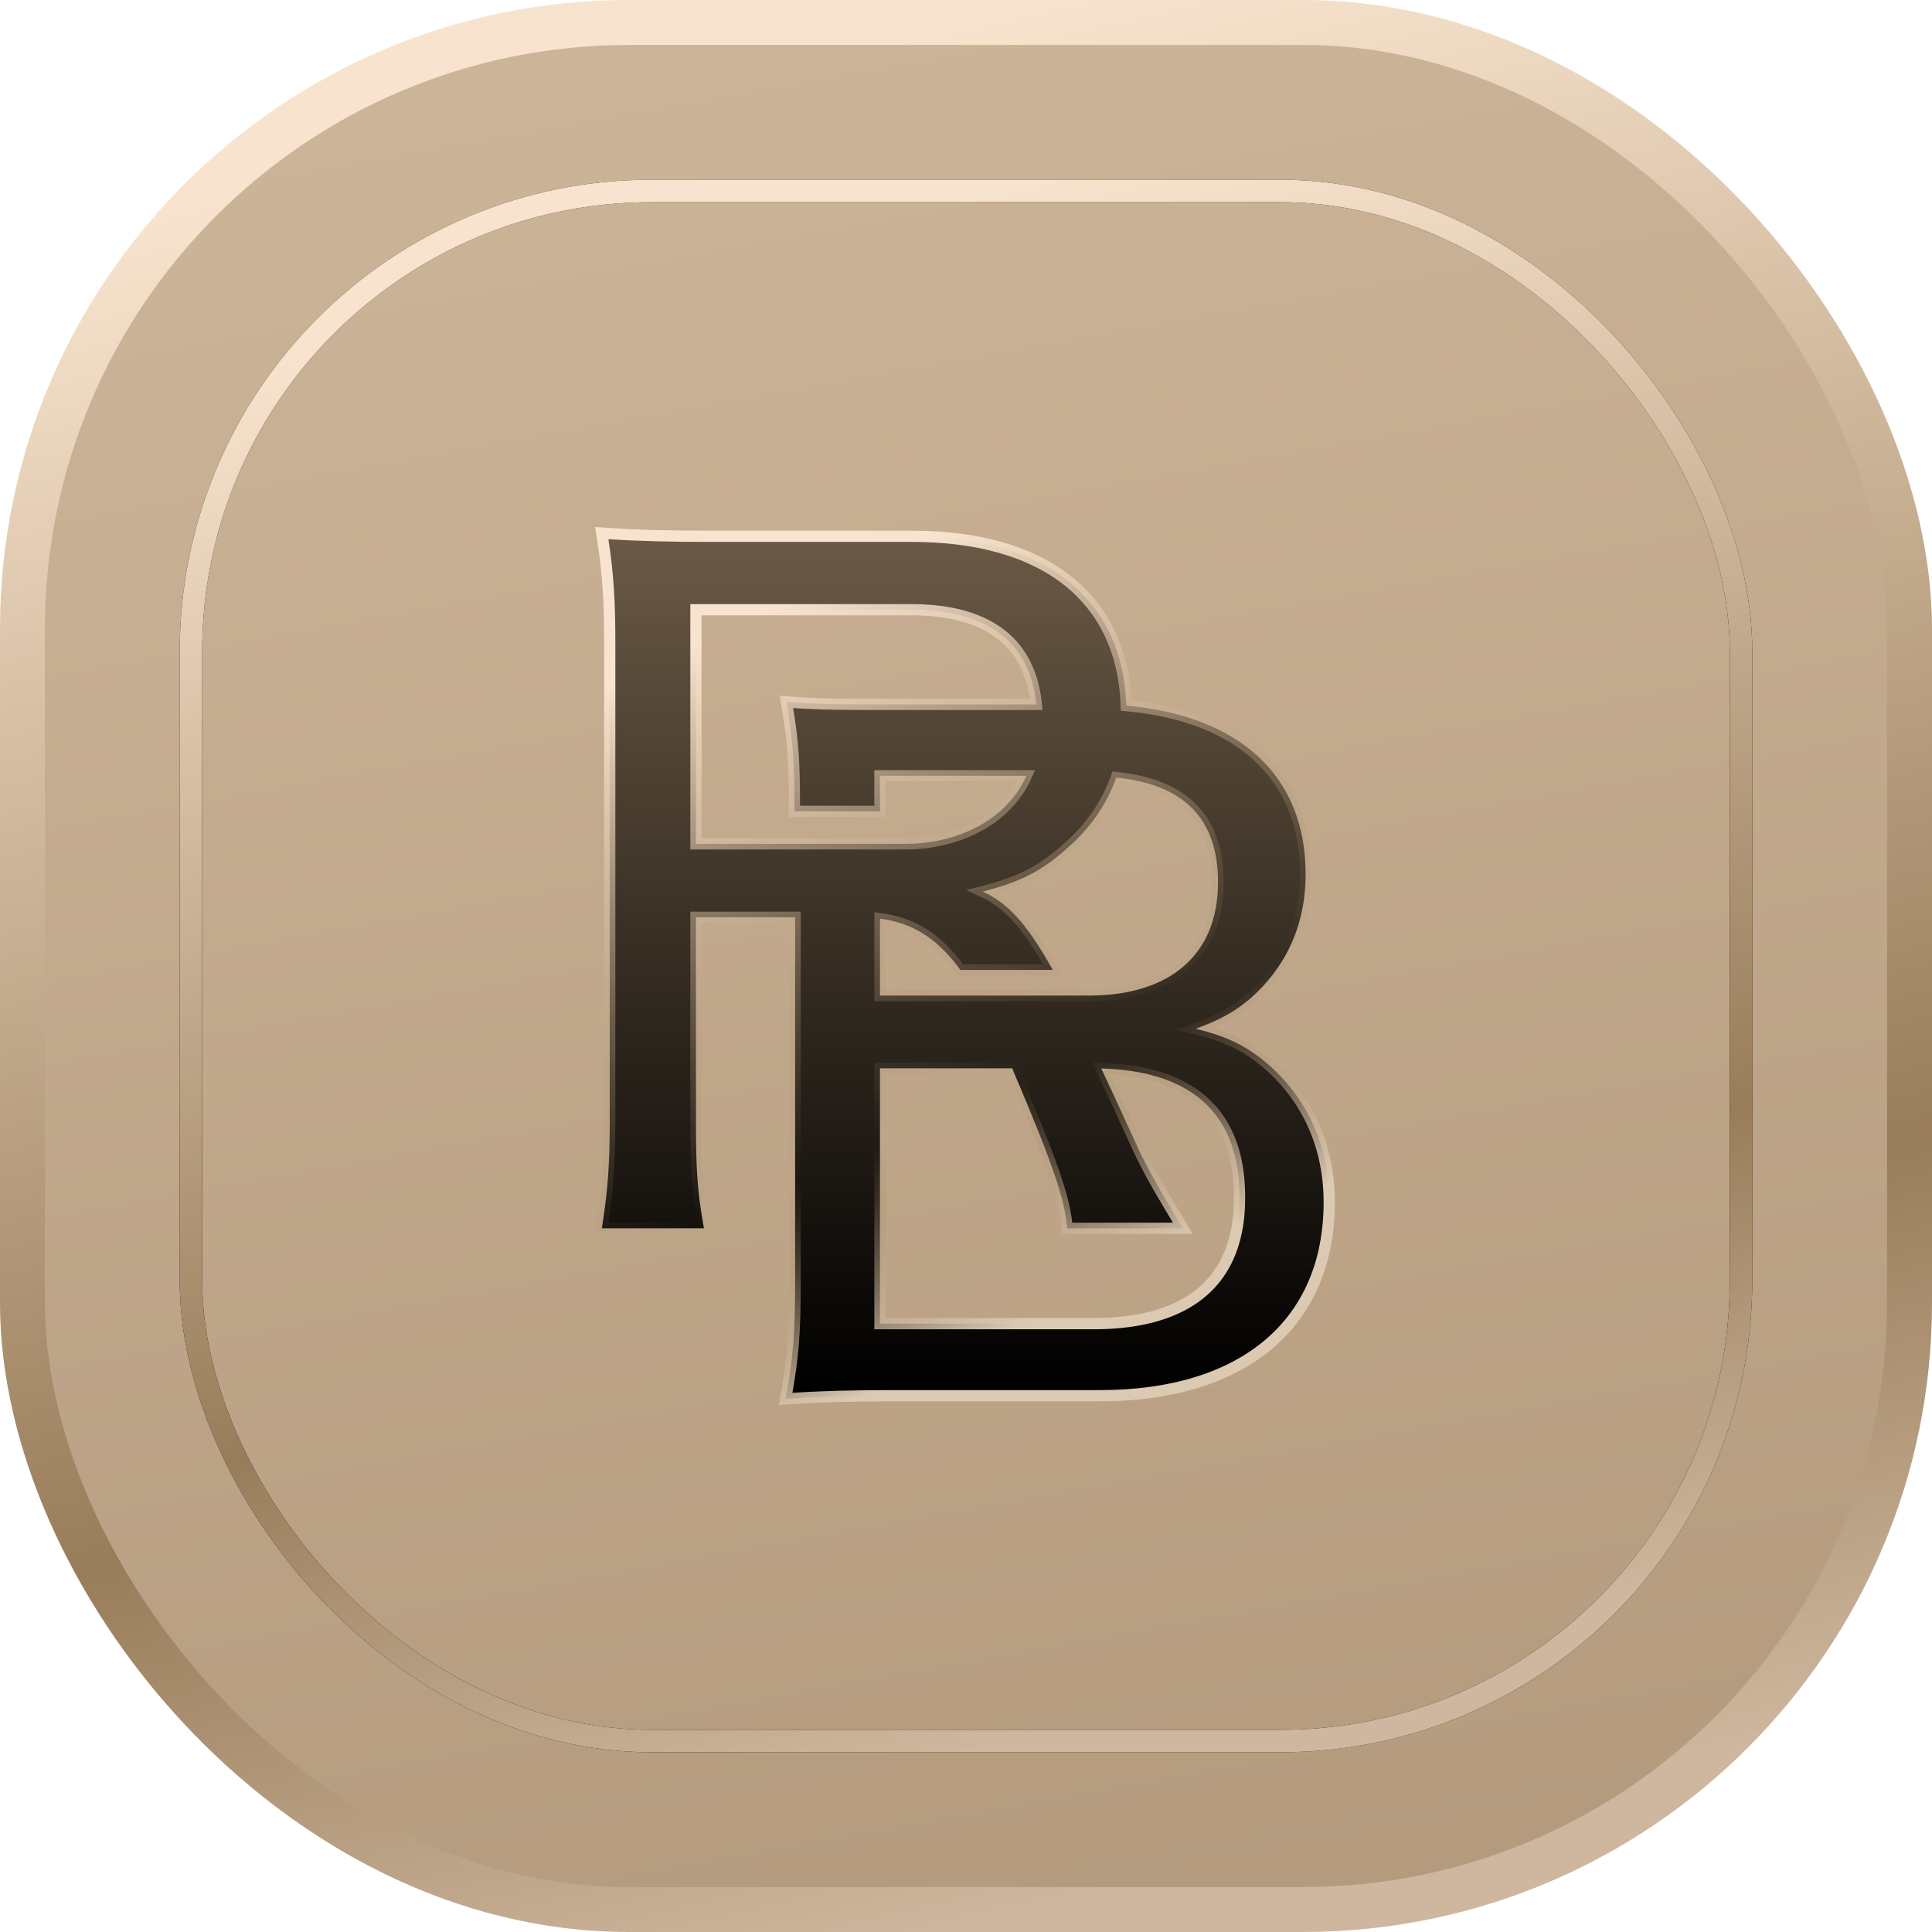 <svg width="86" height="86" viewBox="0 0 86 86" fill="none" xmlns="http://www.w3.org/2000/svg">
<rect x="1" y="1" width="84" height="84" rx="27" fill="url(#paint0_linear_3153_7303)"/>
<rect x="1" y="1" width="84" height="84" rx="27" stroke="url(#paint1_linear_3153_7303)" stroke-width="2"/>
<path d="M27.097 23.751C28.511 23.842 29.835 23.872 31.686 23.872H40.589C43.529 23.872 45.902 24.549 47.553 25.87C49.161 27.157 50.053 29.033 50.135 31.408C52.586 31.634 54.561 32.375 55.938 33.614C57.361 34.896 58.118 36.687 58.118 38.908C58.118 41.296 57.157 43.127 55.653 44.45L55.648 44.454C54.946 45.044 54.303 45.401 53.226 45.793C54.476 46.099 55.319 46.474 56.181 47.155L56.391 47.327L56.392 47.328C58.084 48.774 59.169 50.882 59.169 53.512C59.169 56.237 58.2 58.404 56.42 59.884C54.646 61.358 52.094 62.128 48.966 62.128H39.909C38.15 62.128 36.703 62.158 35.288 62.249L34.971 62.27L35.026 61.957C35.301 60.392 35.394 59.372 35.394 57.071V40.831H30.979V49.922C30.979 51.953 31.04 52.971 31.284 54.382L31.335 54.675H26.79L26.834 54.387C27.048 52.97 27.141 51.888 27.141 49.952V28.594C27.141 26.867 27.078 25.604 26.834 24.039L26.786 23.73L27.097 23.751ZM39.17 58.921H48.688C50.863 58.921 52.487 58.411 53.562 57.469C54.629 56.532 55.191 55.134 55.176 53.27V53.269C55.176 51.357 54.606 49.943 53.53 49.003C52.515 48.115 51.015 47.617 49.02 47.56C49.212 47.965 49.407 48.38 49.606 48.813L50.43 50.608L50.431 50.612C51.103 52.146 51.866 53.347 52.427 54.297L52.649 54.675H47.504L47.48 54.45C47.361 53.308 46.823 51.701 45.119 47.707L45.111 47.69L45.106 47.671C45.097 47.634 45.082 47.599 45.062 47.555H39.17V58.921ZM49.692 34.611C49.234 35.882 48.459 36.953 47.399 37.848C46.343 38.778 45.426 39.255 43.749 39.687C44.172 39.882 44.558 40.14 44.928 40.481C45.515 41.023 46.055 41.771 46.648 42.799L46.863 43.174H42.752L42.677 43.074C42.12 42.334 41.557 41.82 40.948 41.472C40.412 41.165 39.831 40.981 39.17 40.892V44.316H48.471C50.316 44.316 51.75 43.841 52.719 42.987C53.683 42.138 54.218 40.888 54.218 39.273C54.218 37.829 53.822 36.736 53.059 35.97C52.322 35.231 51.212 34.766 49.692 34.611ZM30.979 37.562H40.31C42.08 37.562 43.682 36.942 44.71 35.931C45.124 35.523 45.455 35.057 45.69 34.533H39.17V36.115H35.362V35.744C35.362 34.049 35.301 32.969 35.057 31.558L35.003 31.242L35.321 31.266C36.578 31.356 37.558 31.356 39.909 31.356H46.13C45.996 30.006 45.48 28.987 44.62 28.29C43.699 27.544 42.347 27.141 40.558 27.141H30.979V37.562Z" fill="url(#paint2_linear_3153_7303)" stroke="url(#paint3_linear_3153_7303)" stroke-width="0.5"/>
<rect x="8.5" y="8.5" width="69" height="69" rx="20.5" stroke="black"/>
<rect x="8.5" y="8.5" width="69" height="69" rx="20.5" stroke="url(#paint4_linear_3153_7303)"/>
<defs>
<linearGradient id="paint0_linear_3153_7303" x1="27.5" y1="3.25746e-08" x2="43" y2="86" gradientUnits="userSpaceOnUse">
<stop stop-color="#CDB599"/>
<stop offset="1" stop-color="#B49B7E"/>
</linearGradient>
<linearGradient id="paint1_linear_3153_7303" x1="24" y1="5.5" x2="43" y2="86" gradientUnits="userSpaceOnUse">
<stop stop-color="#F8E4CE"/>
<stop offset="0.702" stop-color="#997D5A"/>
<stop offset="1" stop-color="#CEB79E"/>
</linearGradient>
<linearGradient id="paint2_linear_3153_7303" x1="43" y1="24" x2="43" y2="62" gradientUnits="userSpaceOnUse">
<stop stop-color="#6A5945"/>
<stop offset="1"/>
</linearGradient>
<linearGradient id="paint3_linear_3153_7303" x1="35.966" y1="26.43" x2="49.922" y2="56.89" gradientUnits="userSpaceOnUse">
<stop stop-color="#F8E4CE"/>
<stop offset="0.702" stop-color="#997D5A" stop-opacity="0"/>
<stop offset="1" stop-color="#DCC9B2"/>
</linearGradient>
<linearGradient id="paint4_linear_3153_7303" x1="27.535" y1="12.477" x2="43" y2="78" gradientUnits="userSpaceOnUse">
<stop stop-color="#F8E4CE"/>
<stop offset="0.702" stop-color="#997D5A"/>
<stop offset="1" stop-color="#CEB79E"/>
</linearGradient>
</defs>
</svg>
